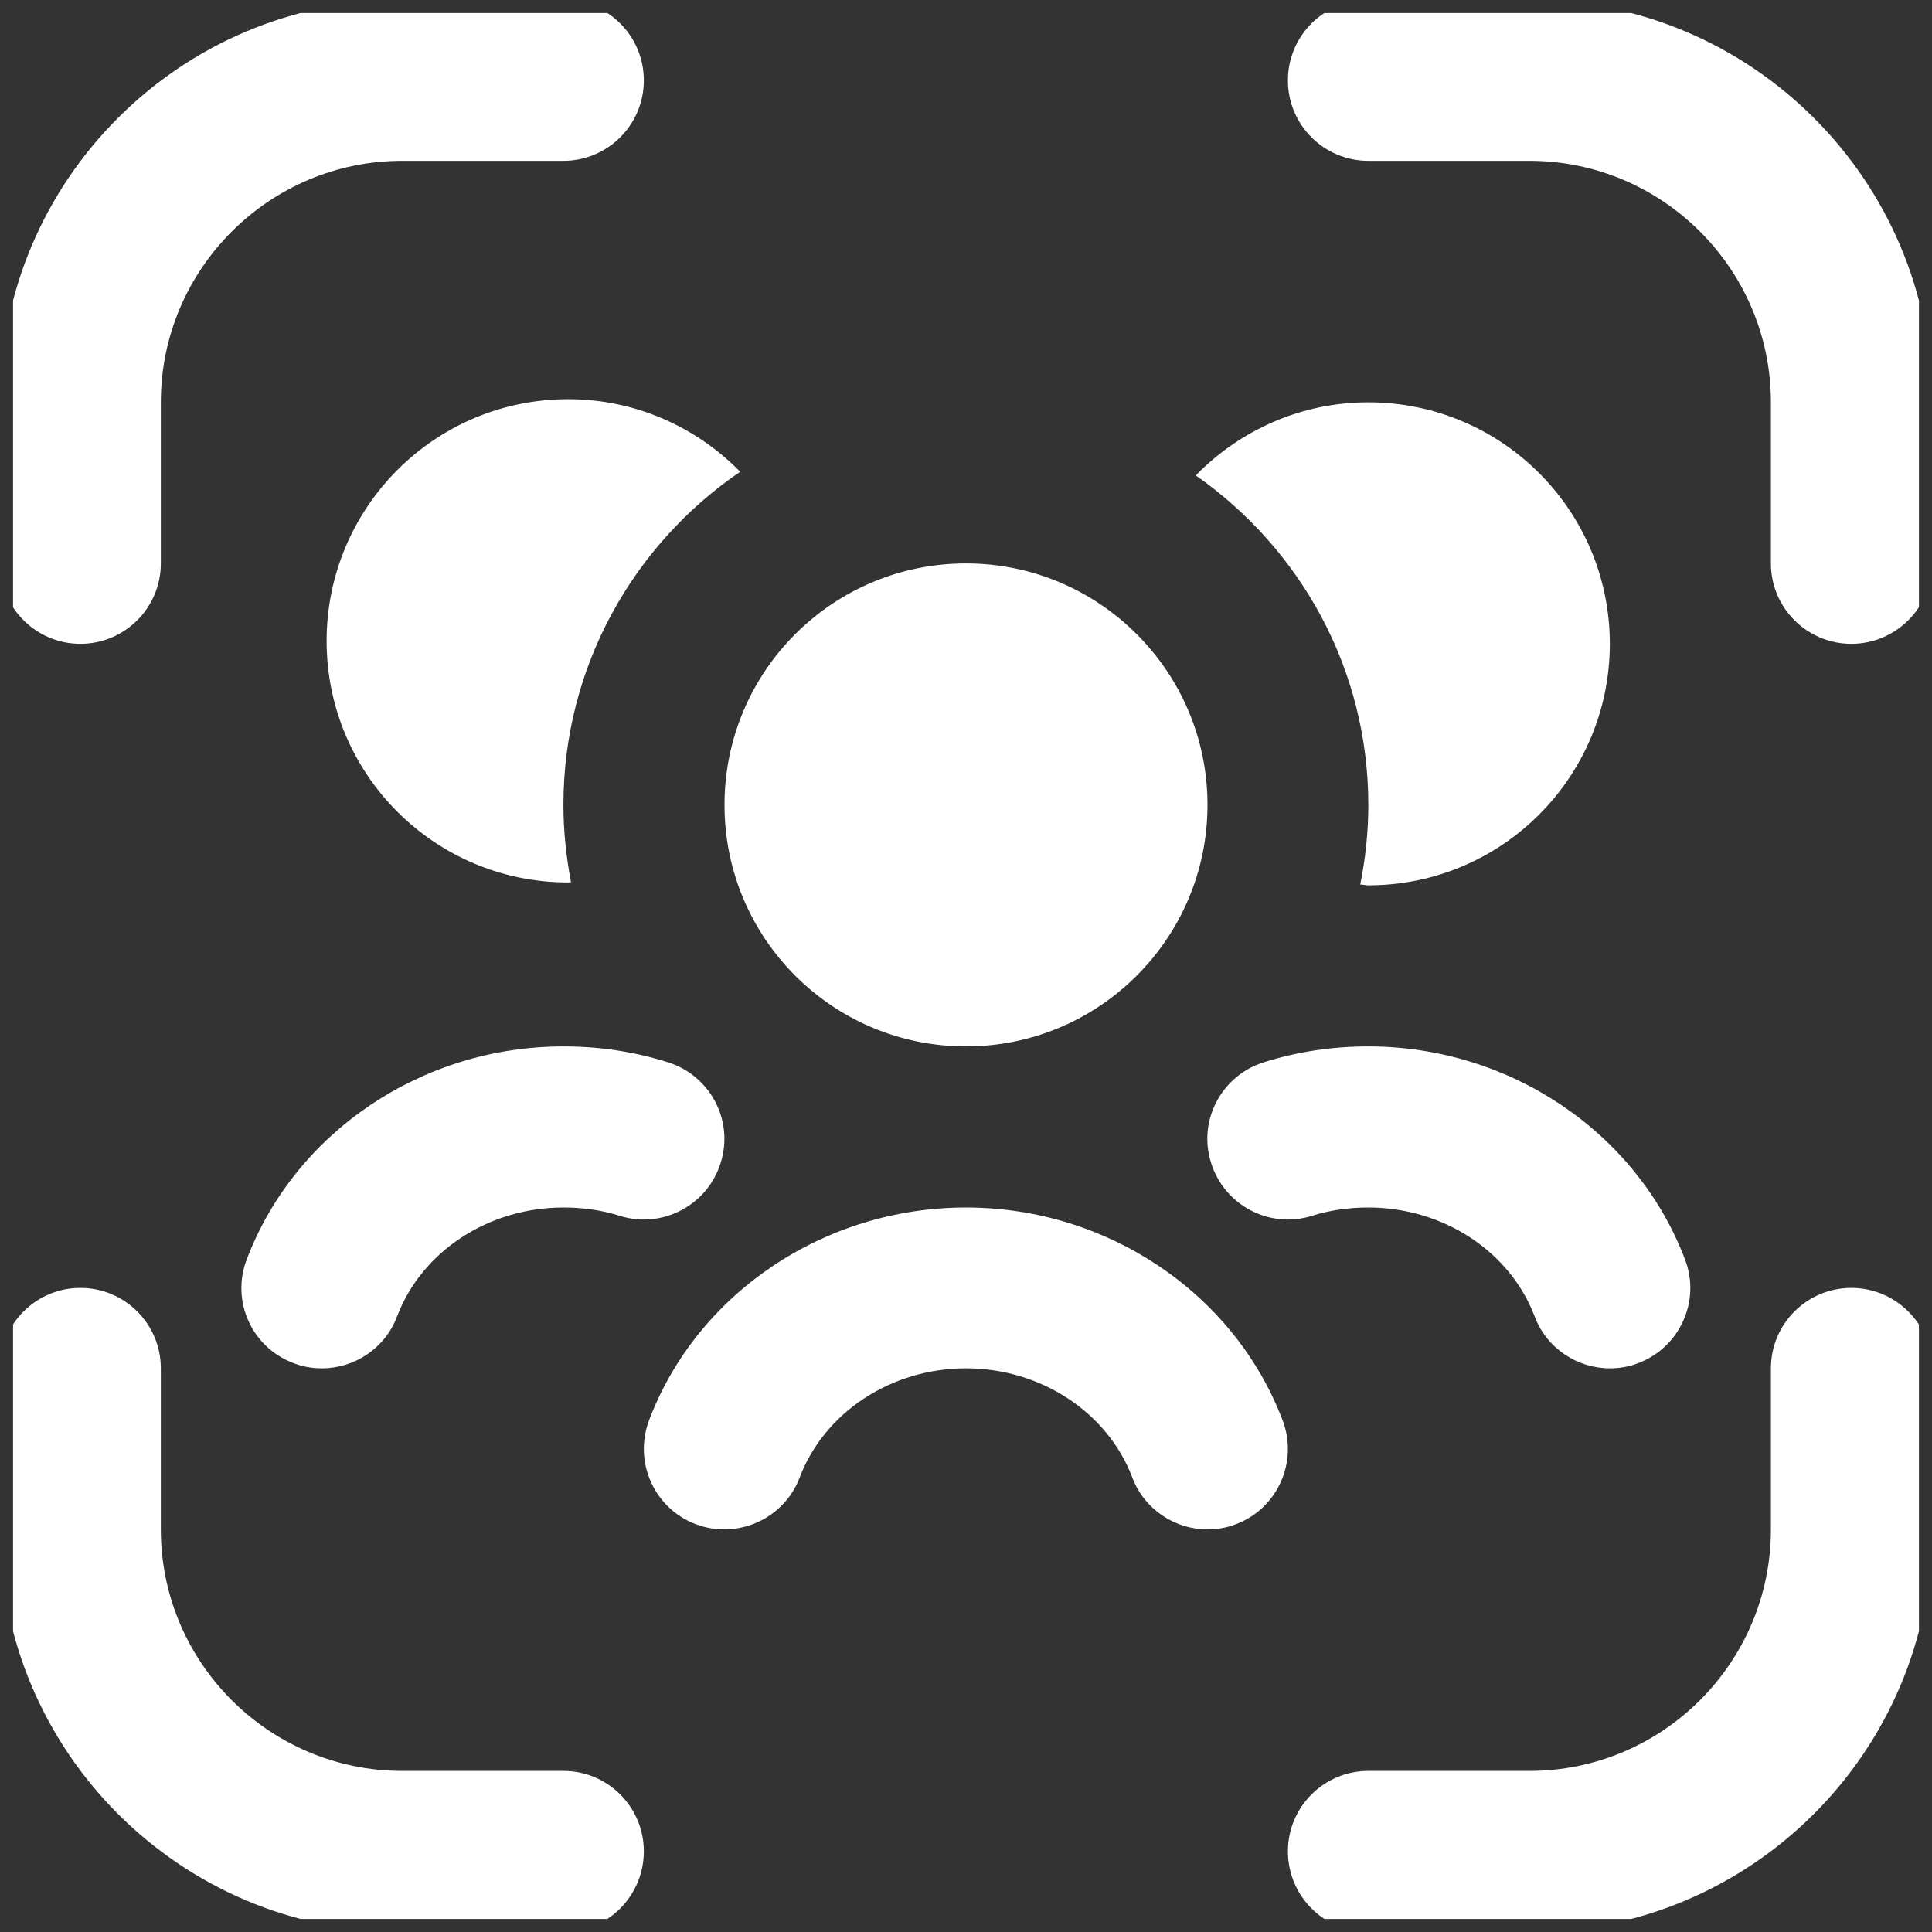 <svg width="74" height="74" viewBox="0 0 74 74" fill="none" xmlns="http://www.w3.org/2000/svg" xmlns:xlink="http://www.w3.org/1999/xlink">
	<rect x="0" y="0" width="74" height="74" fill="#333333" stroke="none"/>
	<desc>
			Created with Pixso.
	</desc>
	<defs>
		<clipPath id="clip13_2714">
			<rect id="Property 1=crm" rx="0" width="73" height="73" transform="translate(0.5 0.5)" fill="white" fill-opacity="0"/>
		</clipPath>
	</defs>
	<rect id="Property 1=crm" rx="0" width="73" height="73" transform="translate(0.5 0.5)" fill="#FFFFFF" fill-opacity="0"/>
	<g clip-path="url(#clip13_2714)">
		<path id="Vector" d="M21.76 15.29C24.34 15.29 26.68 16.36 28.35 18.07C24.27 20.85 21.58 25.53 21.58 30.83C21.58 31.84 21.69 32.83 21.87 33.79C21.83 33.79 21.8 33.8 21.76 33.8C16.65 33.8 12.51 29.66 12.51 24.55C12.51 19.44 16.65 15.29 21.76 15.29ZM52.41 15.41C49.82 15.41 47.48 16.49 45.8 18.21C49.79 21 52.41 25.6 52.41 30.83C52.41 31.87 52.3 32.89 52.1 33.88C52.21 33.88 52.31 33.91 52.41 33.91C57.52 33.91 61.66 29.77 61.66 24.66C61.66 19.55 57.52 15.41 52.41 15.41ZM37 40.08C42.1 40.08 46.25 35.94 46.25 30.83C46.25 25.72 42.1 21.58 37 21.58C31.89 21.58 27.75 25.72 27.75 30.83C27.75 35.94 31.89 40.08 37 40.08ZM37 46.25C31.59 46.25 26.71 49.52 24.86 54.4C24.26 56 25.06 57.78 26.65 58.38C28.24 58.98 30.03 58.18 30.63 56.59C31.58 54.09 34.14 52.41 37 52.41C39.86 52.41 42.42 54.09 43.37 56.59C43.83 57.82 45.01 58.58 46.25 58.58C46.61 58.58 46.98 58.52 47.34 58.38C48.93 57.78 49.73 56 49.13 54.41C47.28 49.53 42.41 46.25 37 46.25L37 46.25ZM48.4 40.69C46.78 41.2 45.87 42.93 46.39 44.55C46.9 46.17 48.63 47.08 50.25 46.57C50.94 46.35 51.67 46.25 52.41 46.25C55.27 46.25 57.83 47.92 58.78 50.42C59.24 51.65 60.42 52.41 61.66 52.41C62.03 52.41 62.4 52.35 62.75 52.21C64.34 51.61 65.15 49.83 64.54 48.24C62.69 43.36 57.82 40.08 52.41 40.08C51.04 40.08 49.69 40.28 48.4 40.69ZM21.58 40.08C16.17 40.08 11.3 43.36 9.45 48.24C8.84 49.83 9.64 51.61 11.24 52.21C11.6 52.35 11.96 52.41 12.33 52.41C13.57 52.41 14.75 51.65 15.21 50.42C16.16 47.92 18.72 46.25 21.58 46.25C22.32 46.25 23.05 46.35 23.74 46.57C25.36 47.08 27.09 46.17 27.6 44.55C28.12 42.93 27.21 41.2 25.59 40.69C24.3 40.28 22.95 40.08 21.58 40.08ZM21.58 67.83L15.41 67.83C10.31 67.83 6.16 63.68 6.16 58.58L6.16 52.41C6.16 50.71 4.78 49.33 3.08 49.33C1.38 49.33 0 50.71 0 52.41L0 58.58C0 67.08 6.91 74 15.41 74L21.58 74C23.28 74 24.66 72.62 24.66 70.91C24.66 69.21 23.28 67.83 21.58 67.83ZM70.91 49.33C69.21 49.33 67.83 50.71 67.83 52.41L67.83 58.58C67.83 63.68 63.68 67.83 58.58 67.83L52.41 67.83C50.71 67.83 49.33 69.21 49.33 70.91C49.33 72.62 50.71 74 52.41 74L58.58 74C67.08 74 74 67.08 74 58.58L74 52.41C74 50.71 72.61 49.33 70.91 49.33ZM58.58 0L52.41 0C50.71 0 49.33 1.37 49.33 3.08C49.33 4.78 50.71 6.16 52.41 6.16L58.58 6.16C63.68 6.16 67.83 10.31 67.83 15.41L67.83 21.58C67.83 23.28 69.21 24.66 70.91 24.66C72.61 24.66 74 23.28 74 21.58L74 15.41C74 6.91 67.08 0 58.58 0ZM3.08 24.66C4.78 24.66 6.16 23.28 6.16 21.58L6.16 15.41C6.16 10.31 10.31 6.16 15.41 6.16L21.58 6.16C23.28 6.16 24.66 4.78 24.66 3.08C24.66 1.37 23.28 0 21.58 0L15.41 0C6.91 0 0 6.91 0 15.41L0 21.58C0 23.28 1.38 24.66 3.08 24.66Z" fill="#FFFFFF" fill-opacity="1" fill-rule="nonzero"/>
	</g>
</svg>
